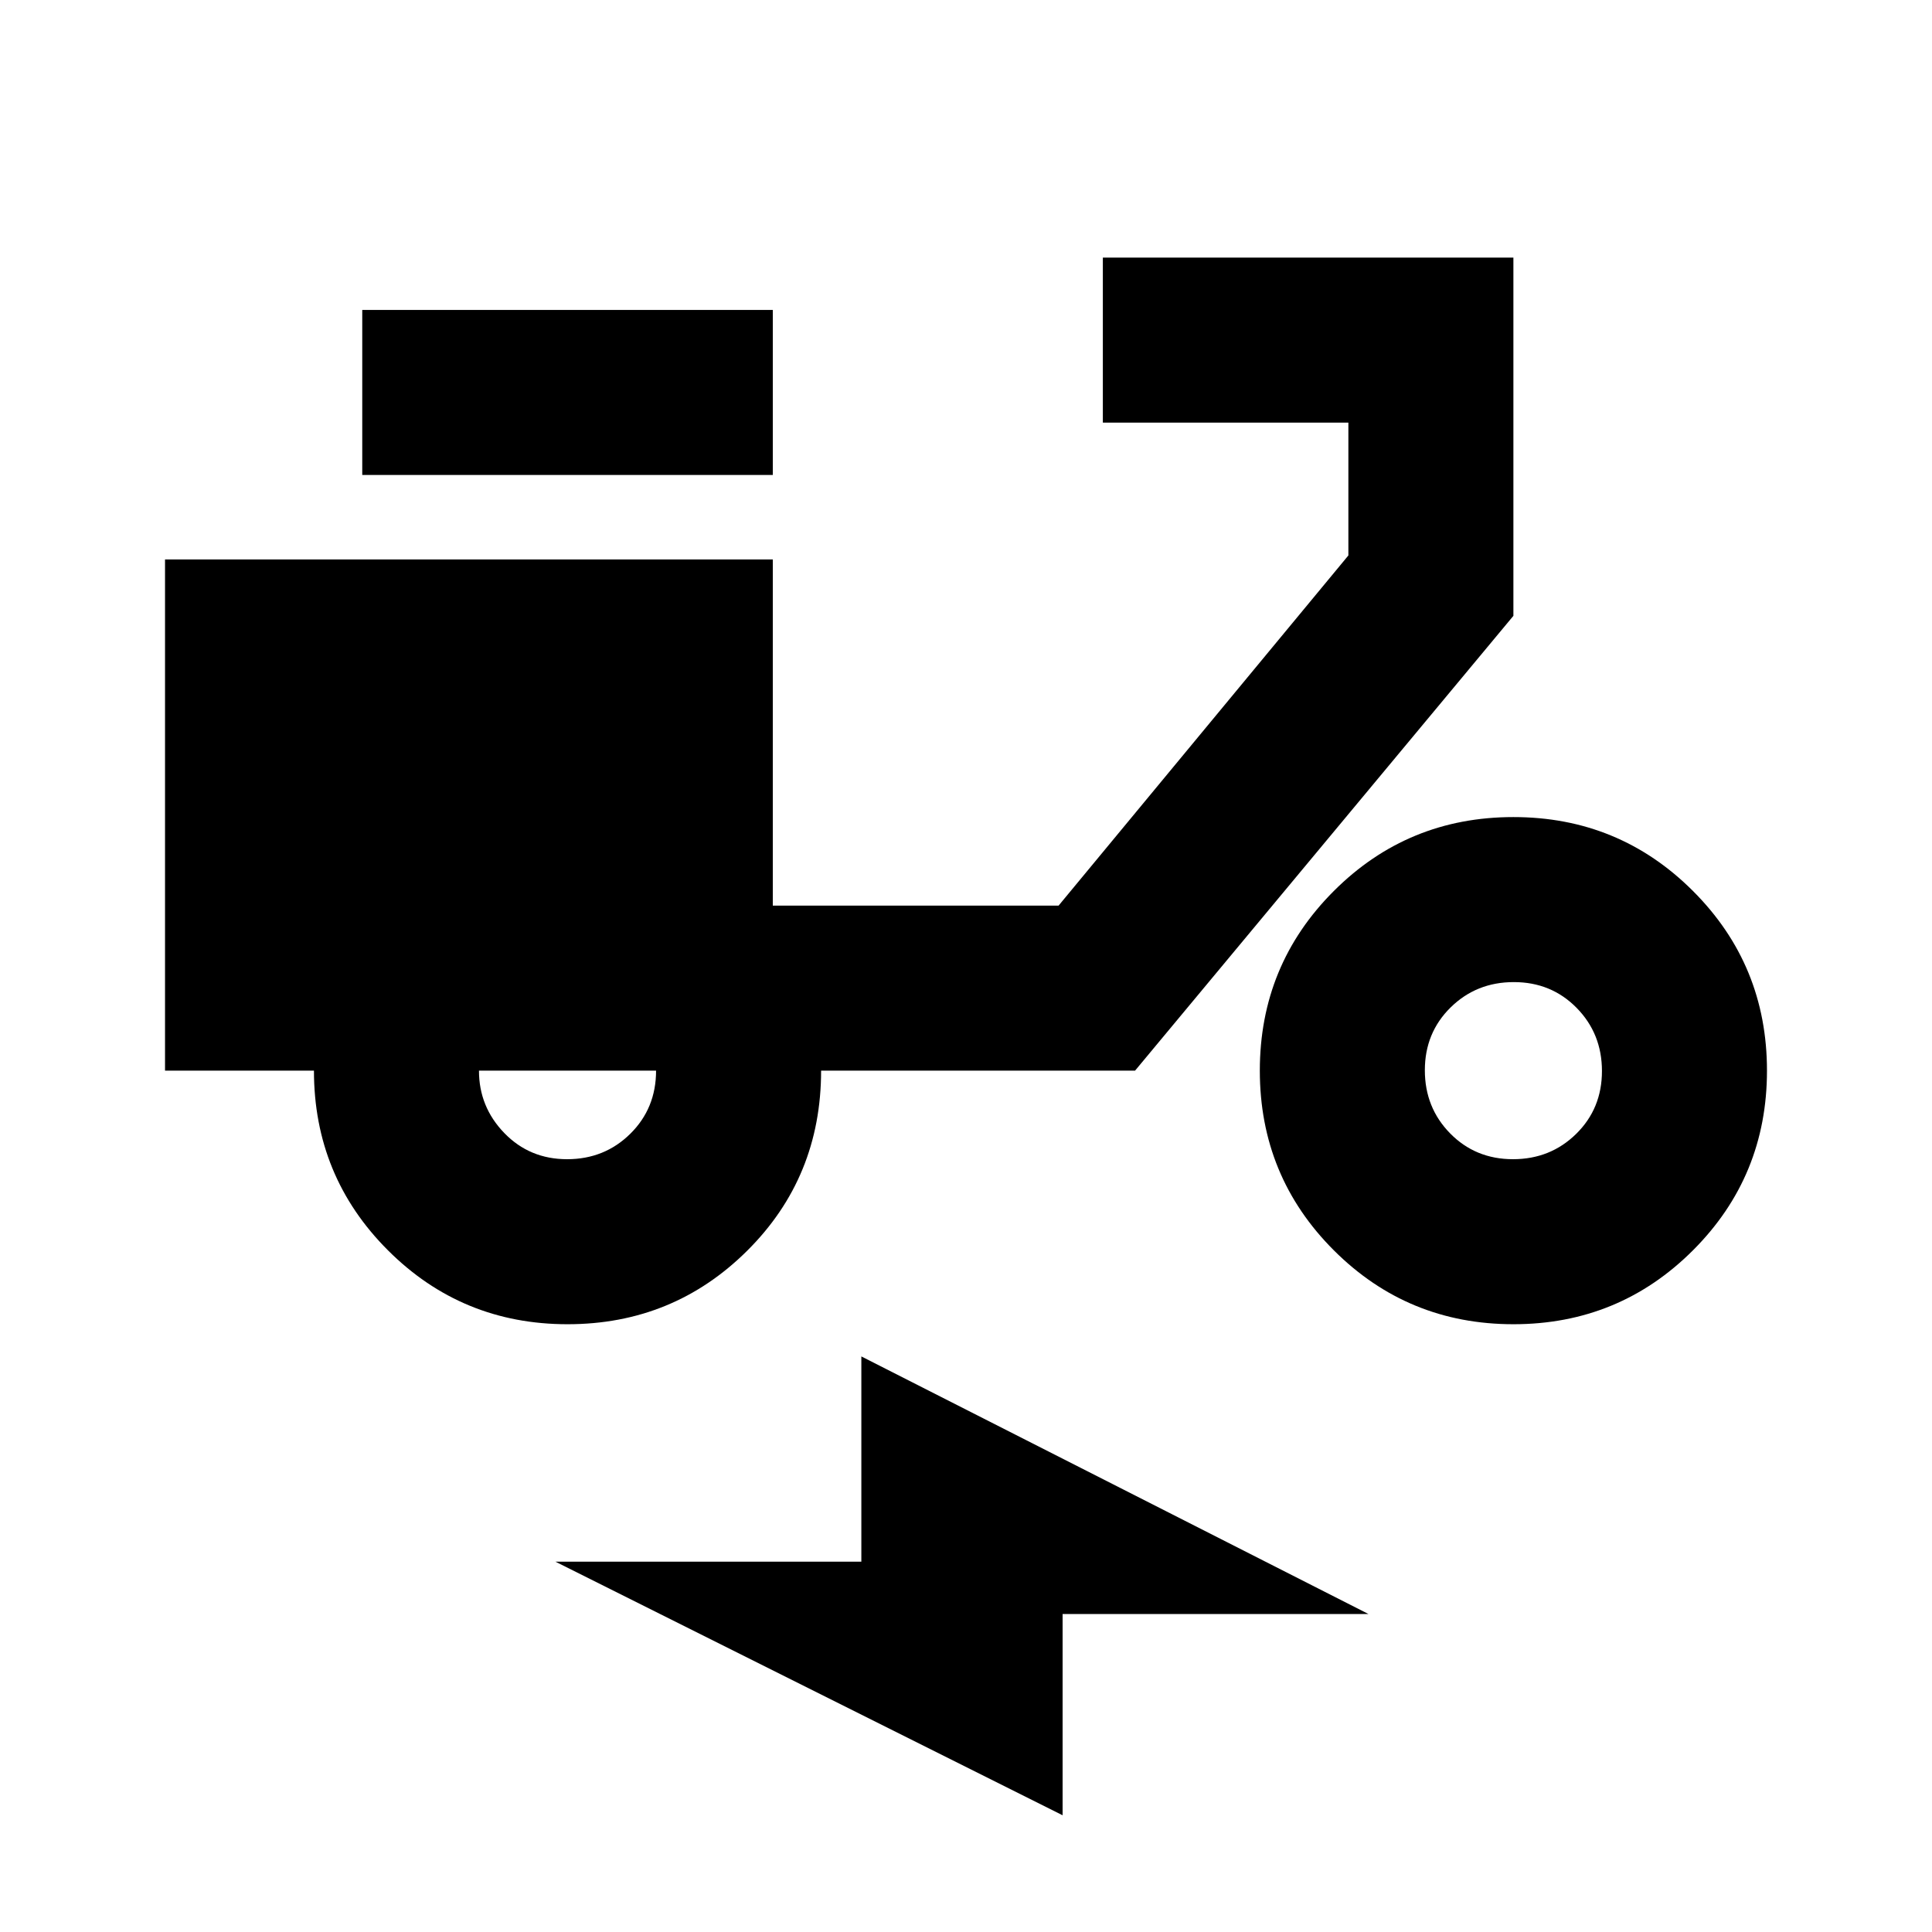<svg xmlns="http://www.w3.org/2000/svg" height="20" viewBox="0 -960 960 960" width="20"><path d="M528-58 276-184h152v-102l252 128H528v100ZM282-302q-52.5 0-89.25-36.75T156-428H82v-254h302v172h142l144-174v-66H548v-82h204v178L564-428H408q0 53-36.75 89.5T282-302Zm-.21-82q18.61 0 31.41-12.65T326-428h-88q0 18 12.59 31t31.2 13ZM180-724v-82h204v82H180Zm572 422q-52.5 0-89.25-36.75T626-428q0-52.5 36.75-89.25T752-554q52.5 0 89.25 36.75T878-428q0 52.5-36.75 89.25T752-302Zm-.21-82q18.61 0 31.41-12.59t12.8-31.2q0-18.61-12.59-31.41t-31.2-12.8q-18.61 0-31.41 12.59t-12.8 31.2q0 18.61 12.59 31.41t31.2 12.8Z"/></svg>